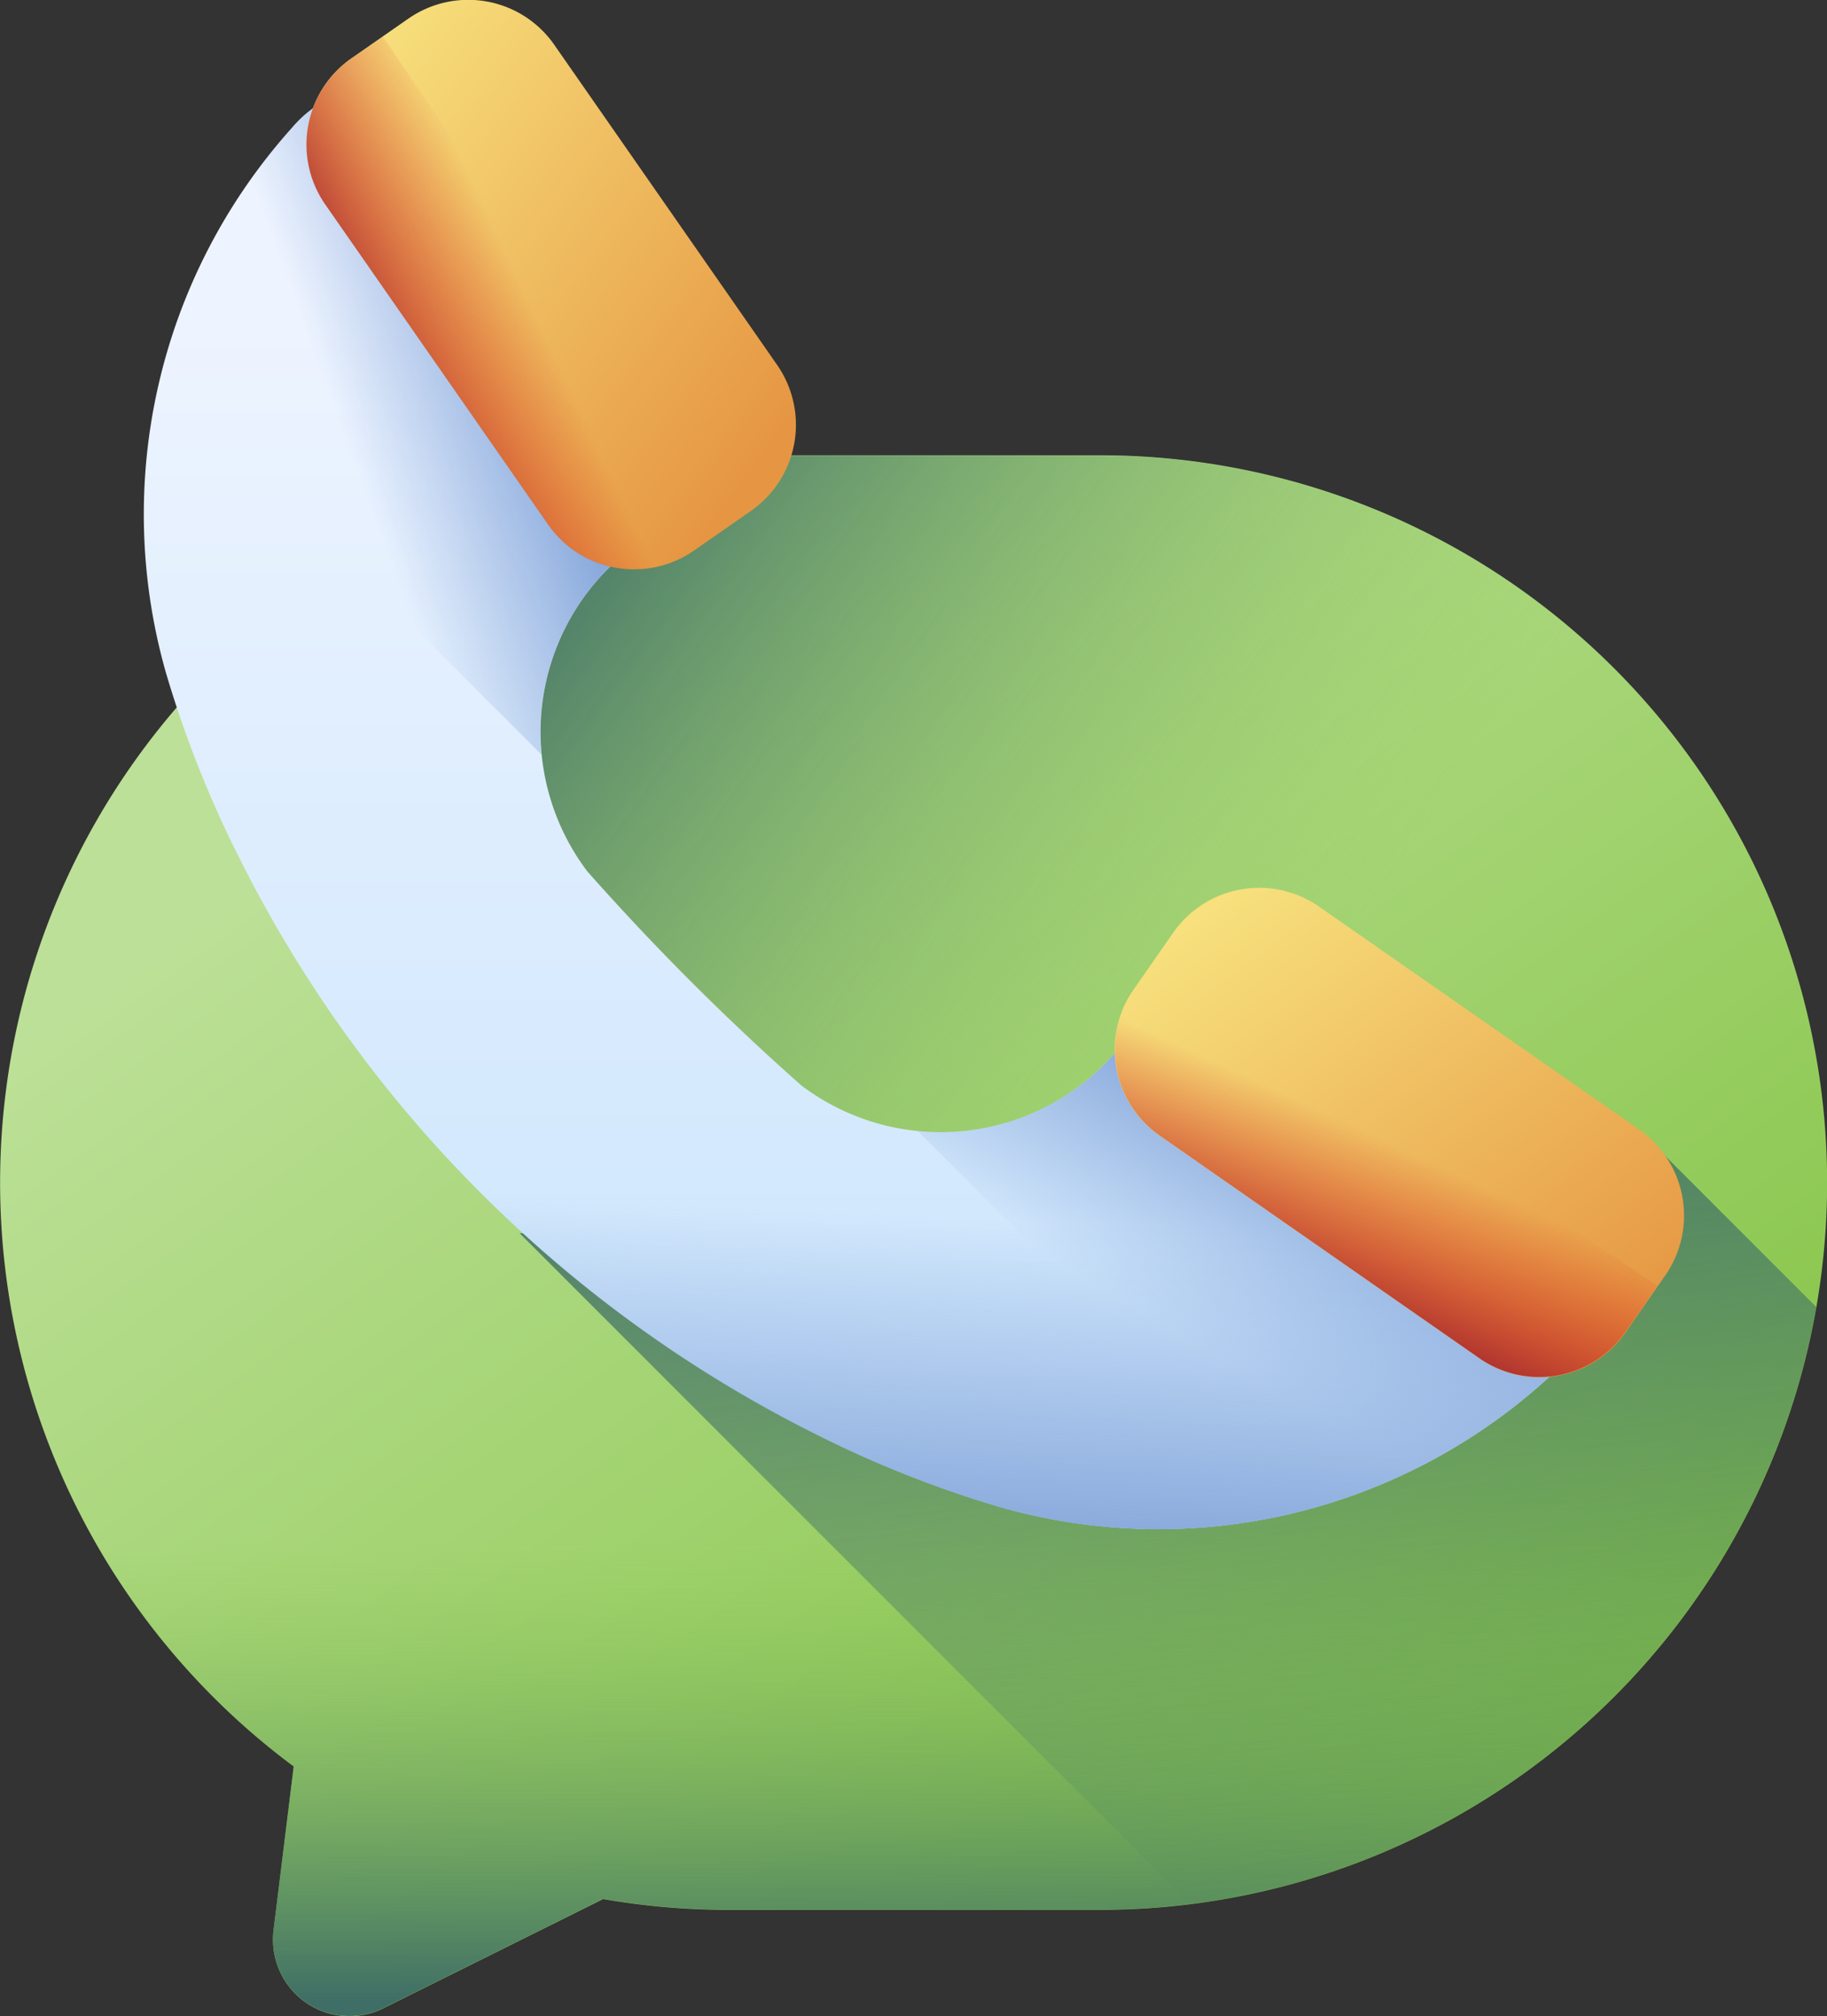 <svg xmlns="http://www.w3.org/2000/svg" xmlns:xlink="http://www.w3.org/1999/xlink" width="15.408" height="17" viewBox="0 0 15.408 17">
  <rect x="0" y="0" width="15.408" height="17" fill="#333333" stroke="none"/>
  <defs>
    <linearGradient id="linear-gradient" x1="0.22" y1="0.206" x2="0.875" y2="0.974" gradientUnits="objectBoundingBox">
      <stop offset="0" stop-color="#bce097"/>
      <stop offset="1" stop-color="#7dc03a"/>
    </linearGradient>
    <linearGradient id="linear-gradient-2" x1="0.5" y1="0.167" x2="0.5" y2="0.972" gradientUnits="objectBoundingBox">
      <stop offset="0" stop-color="#8cc951" stop-opacity="0"/>
      <stop offset="1" stop-color="#3e6e66"/>
    </linearGradient>
    <linearGradient id="linear-gradient-3" x1="0.654" y1="1" x2="0.432" y2="-0.177" gradientUnits="objectBoundingBox">
      <stop offset="0" stop-color="#3e6e66" stop-opacity="0"/>
      <stop offset="1" stop-color="#3e6e66"/>
    </linearGradient>
    <linearGradient id="linear-gradient-4" x1="0.659" y1="0.525" x2="-0.063" y2="0.185" xlink:href="#linear-gradient-2"/>
    <linearGradient id="linear-gradient-5" x1="0.5" y1="0.148" x2="0.5" y2="0.847" gradientUnits="objectBoundingBox">
      <stop offset="0" stop-color="#eef4ff"/>
      <stop offset="1" stop-color="#cfe7fd"/>
    </linearGradient>
    <linearGradient id="linear-gradient-6" x1="0.49" y1="0.368" x2="0.422" y2="0.987" gradientUnits="objectBoundingBox">
      <stop offset="0" stop-color="#8aaadc" stop-opacity="0"/>
      <stop offset="1" stop-color="#8aaadc"/>
    </linearGradient>
    <linearGradient id="linear-gradient-7" x1="0.372" y1="0.639" x2="0.608" y2="0.318" xlink:href="#linear-gradient-6"/>
    <linearGradient id="linear-gradient-8" x1="0.38" y1="0.58" x2="0.706" y2="0.426" xlink:href="#linear-gradient-6"/>
    <linearGradient id="linear-gradient-9" x1="0.067" y1="0.128" x2="0.899" y2="0.843" gradientUnits="objectBoundingBox">
      <stop offset="0" stop-color="#f7e07d"/>
      <stop offset="1" stop-color="#e69642"/>
    </linearGradient>
    <linearGradient id="linear-gradient-10" x1="0.537" y1="0.495" x2="0.188" y2="0.707" gradientUnits="objectBoundingBox">
      <stop offset="0" stop-color="#d52c1c" stop-opacity="0"/>
      <stop offset="0.28" stop-color="#d12c1e" stop-opacity="0.278"/>
      <stop offset="0.573" stop-color="#c42c23" stop-opacity="0.573"/>
      <stop offset="0.872" stop-color="#af2b2c" stop-opacity="0.871"/>
      <stop offset="1" stop-color="#a42b31"/>
    </linearGradient>
    <linearGradient id="linear-gradient-11" x1="0.133" y1="0.074" x2="0.877" y2="0.939" xlink:href="#linear-gradient-9"/>
    <linearGradient id="linear-gradient-12" x1="0.51" y1="0.45" x2="0.31" y2="0.785" xlink:href="#linear-gradient-10"/>
  </defs>
  <g id="whatsapp_1_" data-name="whatsapp (1)" transform="translate(-23.878 0)">
    <g id="Group_5953" data-name="Group 5953" transform="translate(23.878 3.839)">
      <path id="Path_4962" data-name="Path 4962" d="M30.01,115.157h3.145a6.132,6.132,0,0,1,6.132,6.132h0a6.132,6.132,0,0,1-6.132,6.132H30.01a6.167,6.167,0,0,1-1.045-.091l-1.852.92a.645.645,0,0,1-.928-.657l.17-1.381a6.132,6.132,0,0,1,3.655-11.055Z" transform="translate(-23.878 -115.157)" fill="url(#linear-gradient)"/>
      <path id="Path_4963" data-name="Path 4963" d="M36.442,366.005H51.013a6.134,6.134,0,0,1-5.714,3.9H42.155a6.16,6.16,0,0,1-1.045-.091l-1.852.92a.645.645,0,0,1-.928-.657l.17-1.381A6.15,6.15,0,0,1,36.442,366.005Z" transform="translate(-36.023 -357.643)" fill="url(#linear-gradient-2)"/>
    </g>
    <path id="Path_4964" data-name="Path 4964" d="M155.333,286.6l5.655,5.655a6.136,6.136,0,0,0,5.281-5.032l-1.5-1.5-.482.876Z" transform="translate(-127.073 -276.202)" fill="url(#linear-gradient-3)"/>
    <path id="Path_4965" data-name="Path 4965" d="M169.72,121.292a6.186,6.186,0,0,1-.09,1.053l-1.279-1.279-.22-.22-2.731-1.78a.734.734,0,0,0-1.1.22l-.335.481a.881.881,0,0,0-.158.538,2.213,2.213,0,0,1-2.84.269,21.063,21.063,0,0,1-1.805-1.805,2.332,2.332,0,0,1,.294-2.837.881.881,0,0,0,.706-.135l.481-.335a.884.884,0,0,0,.27-.3h2.672A6.132,6.132,0,0,1,169.72,121.292Z" transform="translate(-130.434 -111.321)" fill="url(#linear-gradient-4)"/>
    <g id="Group_5956" data-name="Group 5956" transform="translate(25.088 0)">
      <path id="Path_4966" data-name="Path 4966" d="M69.835,29.643a.989.989,0,0,0-1.366.206,1.95,1.95,0,0,1-2.732.381,21.029,21.029,0,0,1-1.805-1.805,1.95,1.95,0,0,1,.381-2.732.989.989,0,0,0,.206-1.366L63,22.215a.989.989,0,0,0-1.54-.081l-.028.032a4.875,4.875,0,0,0-1.052,4.59,9.311,9.311,0,0,0,.629,1.579,10.838,10.838,0,0,0,4.819,4.819,9.312,9.312,0,0,0,1.579.629,4.875,4.875,0,0,0,4.59-1.052l.032-.028a.989.989,0,0,0-.081-1.54Z" transform="translate(-60.189 -21.078)" fill="url(#linear-gradient-5)"/>
      <path id="Path_4967" data-name="Path 4967" d="M118.142,262.038a1.95,1.95,0,0,1-2.732.381c-.088-.067-.26-.223-.464-.419h-3.371a10.839,10.839,0,0,0,3.924,3.344,9.313,9.313,0,0,0,1.579.629,4.875,4.875,0,0,0,4.59-1.052l.032-.028a.989.989,0,0,0-.081-1.54L119.742,262h-1.57Z" transform="translate(-109.862 -253.267)" fill="url(#linear-gradient-6)"/>
      <g id="Group_5954" data-name="Group 5954" transform="translate(0.148 0.727)">
        <path id="Path_4968" data-name="Path 4968" d="M261.346,253.068l-2.111-1.52a.989.989,0,0,0-1.366.206,1.952,1.952,0,0,1-1.749.766l3.21,3.21a4.913,4.913,0,0,0,2.065-1.094l.032-.028A.989.989,0,0,0,261.346,253.068Z" transform="translate(-249.737 -243.71)" fill="url(#linear-gradient-7)"/>
        <path id="Path_4969" data-name="Path 4969" d="M67.836,27.442a1.952,1.952,0,0,1,.766-1.749.989.989,0,0,0,.206-1.366l-1.52-2.111a.989.989,0,0,0-1.54-.081l-.028.032a4.914,4.914,0,0,0-1.094,2.066Z" transform="translate(-64.626 -21.805)" fill="url(#linear-gradient-8)"/>
      </g>
      <g id="Group_5955" data-name="Group 5955" transform="translate(1.374 0)">
        <path id="Path_4970" data-name="Path 4970" d="M105.148,4.307l-.481.335a.884.884,0,0,1-1.23-.22l-1.88-2.7a.884.884,0,0,1,.22-1.23l.481-.335a.884.884,0,0,1,1.23.22l1.88,2.7A.884.884,0,0,1,105.148,4.307Z" transform="translate(-101.398 0)" fill="url(#linear-gradient-9)"/>
        <path id="Path_4971" data-name="Path 4971" d="M102.041,9.266l-.265.185a.884.884,0,0,0-.22,1.23l1.88,2.7a.884.884,0,0,0,1.23.22l.225-.157Z" transform="translate(-101.397 -8.957)" fill="url(#linear-gradient-10)"/>
        <path id="Path_4972" data-name="Path 4972" d="M306.3,224.945l-.335.481a.884.884,0,0,0,.22,1.23l2.7,1.88a.884.884,0,0,0,1.23-.22l.335-.481a.884.884,0,0,0-.22-1.23l-2.7-1.88A.884.884,0,0,0,306.3,224.945Z" transform="translate(-298.99 -217.081)" fill="url(#linear-gradient-11)"/>
        <path id="Path_4973" data-name="Path 4973" d="M310.109,244.172l.275-.394-4.2-2.809-.218.313a.884.884,0,0,0,.22,1.23l2.7,1.88A.884.884,0,0,0,310.109,244.172Z" transform="translate(-298.989 -232.937)" fill="url(#linear-gradient-12)"/>
      </g>
    </g>
  </g>
</svg>
